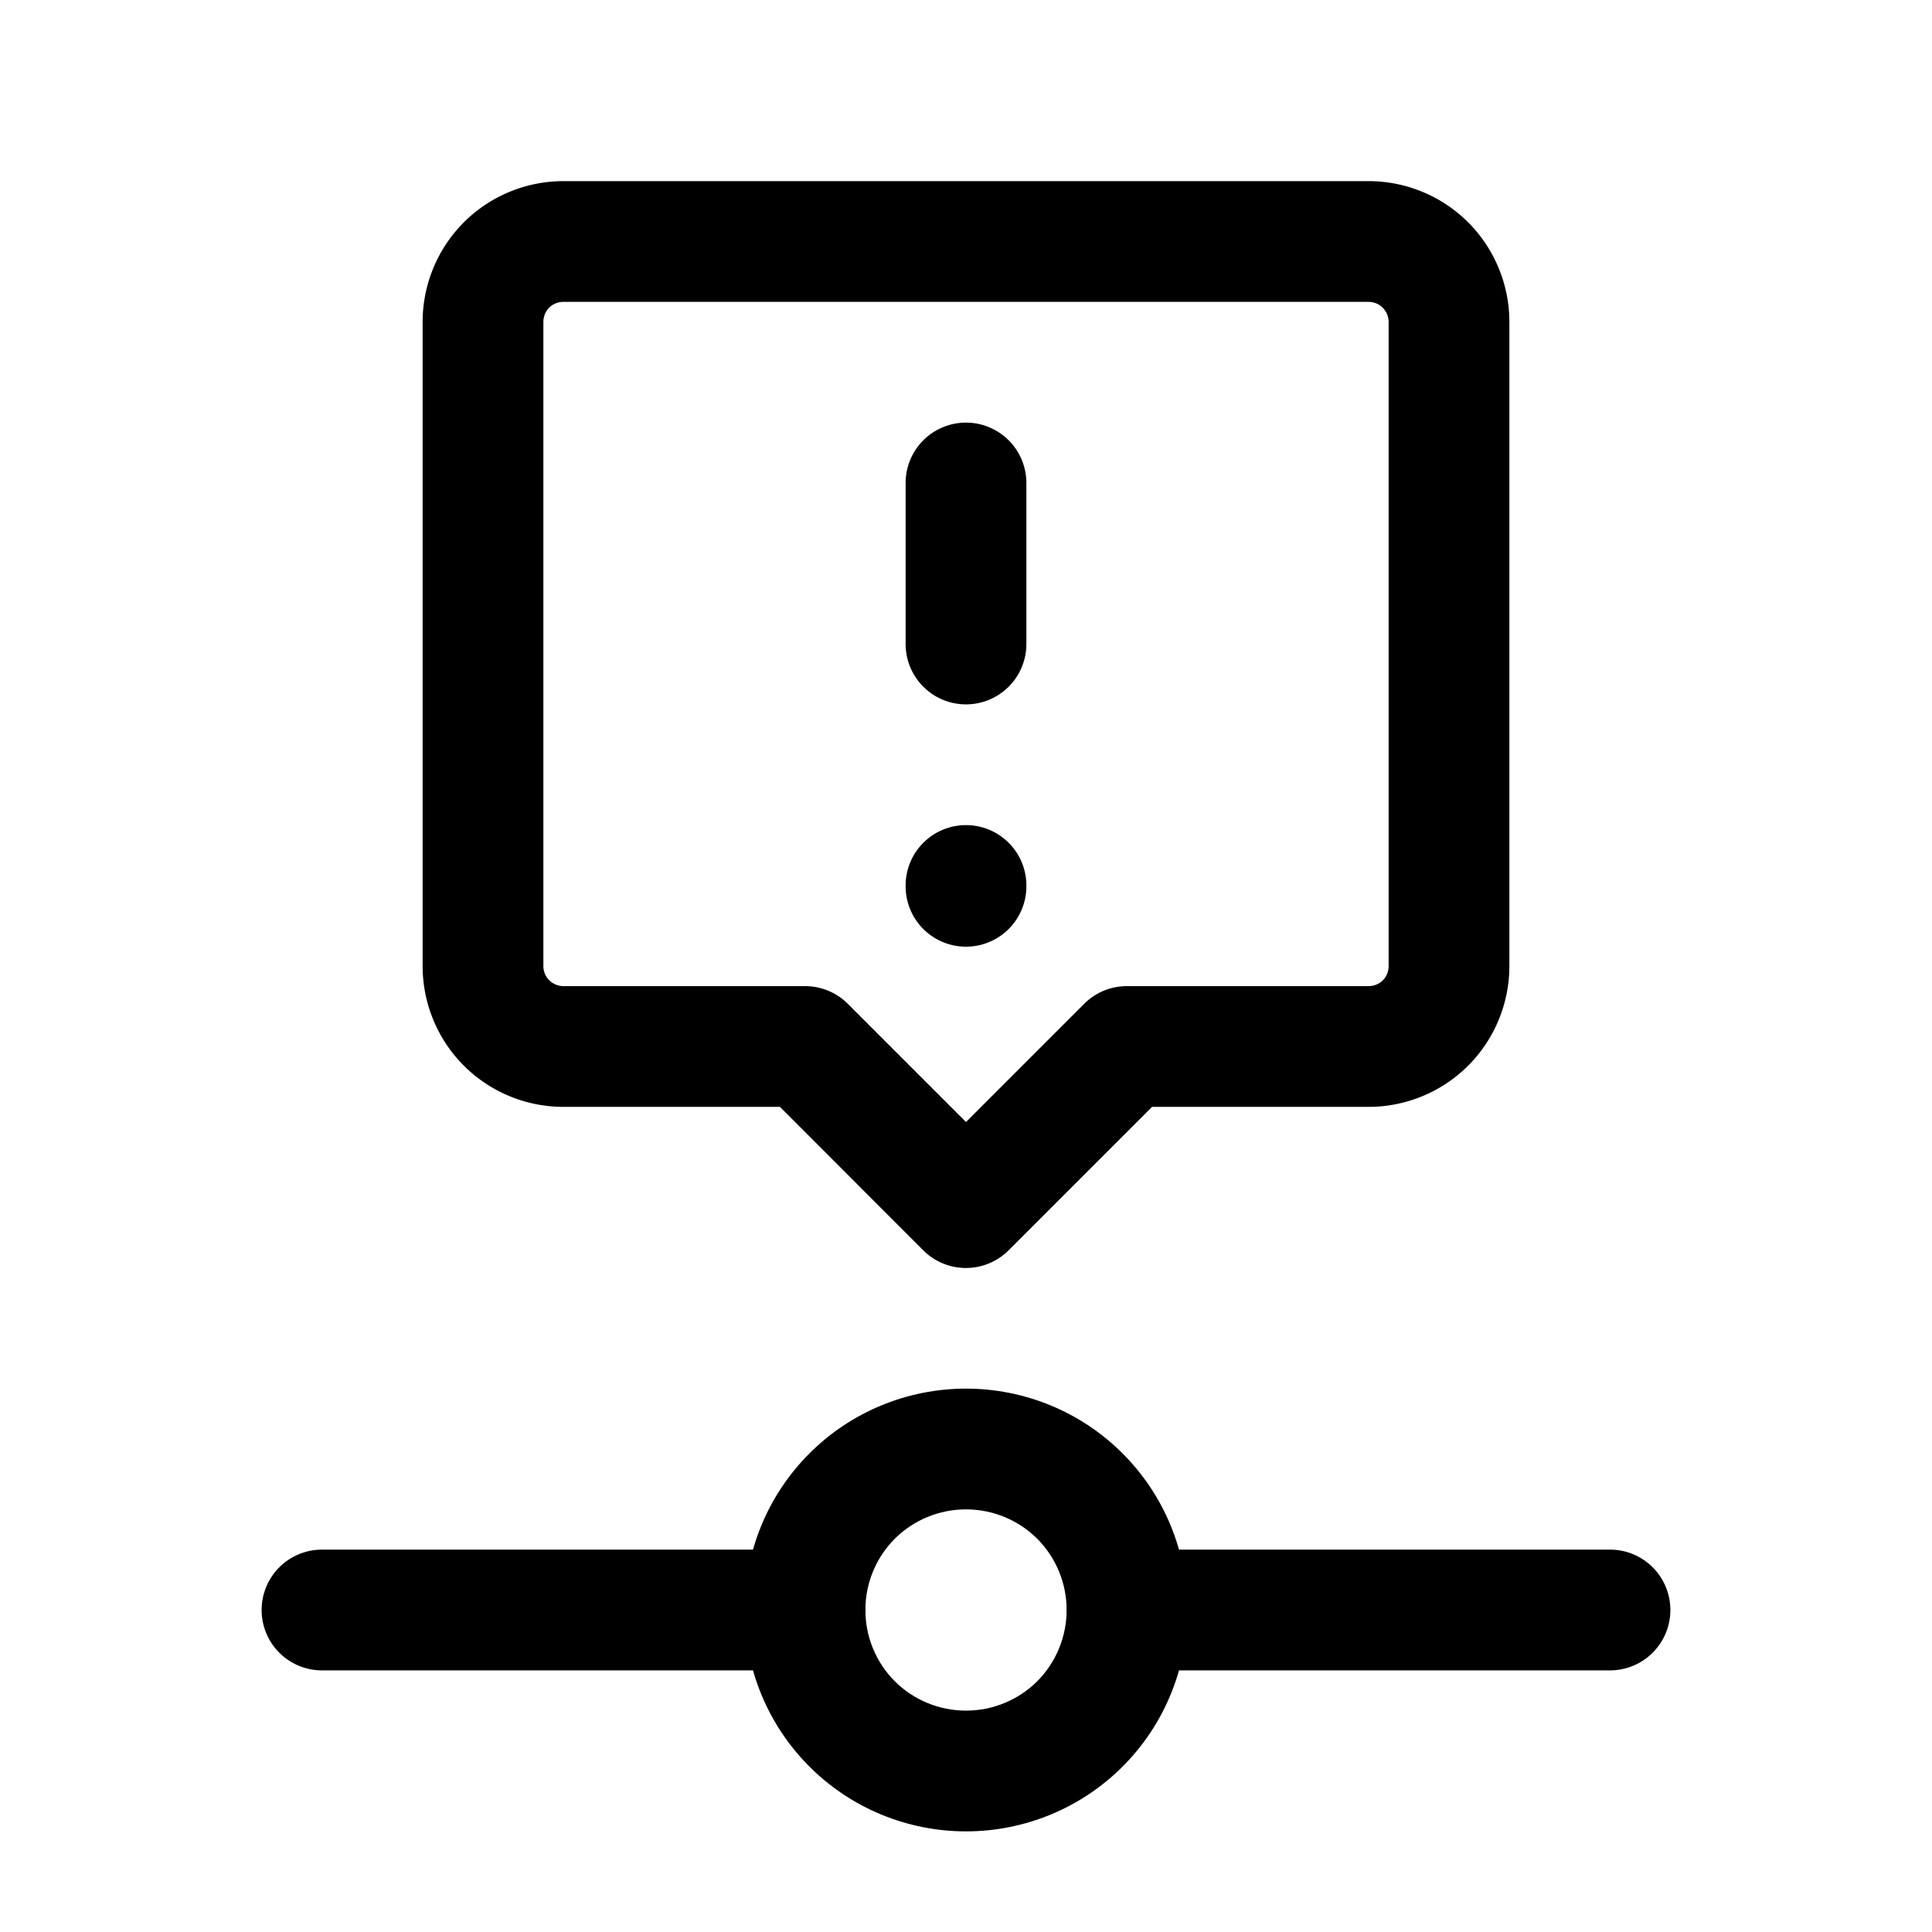 <?xml version="1.0" encoding="UTF-8" standalone="no"?>
<svg
   width="24"
   height="24"
   viewBox="0 0 24 24"
   fill="none"
   version="1.1"
   id="svg6"
   sodipodi:docname="timeline-event-exclamation.svg"
   inkscape:version="1.3.2 (091e20e, 2023-11-25)"
   xmlns:inkscape="http://www.inkscape.org/namespaces/inkscape"
   xmlns:sodipodi="http://sodipodi.sourceforge.net/DTD/sodipodi-0.dtd"
   xmlns="http://www.w3.org/2000/svg"
   xmlns:svg="http://www.w3.org/2000/svg">
  <defs
     id="defs6" />
  <sodipodi:namedview
     id="namedview6"
     pagecolor="#505050"
     bordercolor="#eeeeee"
     borderopacity="1"
     inkscape:showpageshadow="0"
     inkscape:pageopacity="0"
     inkscape:pagecheckerboard="0"
     inkscape:deskcolor="#505050"
     inkscape:zoom="9.8333333"
     inkscape:cx="11.949153"
     inkscape:cy="12"
     inkscape:window-width="1504"
     inkscape:window-height="449"
     inkscape:window-x="0"
     inkscape:window-y="25"
     inkscape:window-maximized="0"
     inkscape:current-layer="svg6" />
  <path
     style="color:#000000;fill:#000000;stroke-linecap:round;stroke-linejoin:round;-inkscape-stroke:none"
     d="m 12,17.25 c -0.729,0 -1.43,0.289 -1.945,0.805 C 9.539,18.57 9.25,19.271 9.25,20 c 0,0.729 0.289,1.43 0.805,1.945 C 10.57,22.461 11.271,22.75 12,22.75 c 0.729,0 1.43,-0.289 1.945,-0.805 C 14.461,21.43 14.75,20.729 14.75,20 14.75,19.271 14.461,18.57 13.945,18.055 13.43,17.539 12.729,17.25 12,17.25 Z m 0,1.5 c 0.332,0 0.65,0.131 0.885,0.365 C 13.119,19.35 13.25,19.668 13.25,20 c 0,0.332 -0.131,0.65 -0.365,0.885 C 12.65,21.119 12.332,21.25 12,21.25 11.668,21.25 11.35,21.119 11.115,20.885 10.881,20.65 10.75,20.332 10.75,20 c 0,-0.332 0.131,-0.65 0.365,-0.885 C 11.35,18.881 11.668,18.75 12,18.75 Z"
     id="path1" />
  <path
     style="color:#000000;fill:#000000;stroke-linecap:round;stroke-linejoin:round;-inkscape-stroke:none"
     d="M 4,19.25 A 0.75,0.75 0 0 0 3.25,20 0.75,0.75 0 0 0 4,20.75 h 6 A 0.75,0.75 0 0 0 10.75,20 0.75,0.75 0 0 0 10,19.25 Z"
     id="path2" />
  <path
     style="color:#000000;fill:#000000;stroke-linecap:round;stroke-linejoin:round;-inkscape-stroke:none"
     d="M 14,19.25 A 0.75,0.75 0 0 0 13.25,20 0.75,0.75 0 0 0 14,20.75 h 6 A 0.75,0.75 0 0 0 20.75,20 0.75,0.75 0 0 0 20,19.25 Z"
     id="path3" />
  <path
     style="color:#000000;fill:#000000;stroke-linecap:round;stroke-linejoin:round;-inkscape-stroke:none"
     d="M 7,2.25 C 6.536,2.25 6.09,2.434 5.762,2.762 5.434,3.09 5.25,3.536 5.25,4 v 8 c 0,0.464 0.184,0.91 0.512,1.238 C 6.09,13.566 6.536,13.75 7,13.75 h 2.689 l 1.779,1.781 a 0.75,0.75 0 0 0 1.062,0 L 14.311,13.75 H 17 c 0.464,0 0.91,-0.184 1.238,-0.512 C 18.566,12.91 18.75,12.464 18.75,12 V 4 C 18.75,3.536 18.566,3.09 18.238,2.762 17.91,2.434 17.464,2.25 17,2.25 Z m 0,1.5 h 10 c 0.067,0 0.129,0.025 0.176,0.072 C 17.223,3.869 17.25,3.933 17.25,4 v 8 c 0,0.066 -0.025,0.131 -0.072,0.178 C 17.131,12.225 17.066,12.25 17,12.25 h -3 a 0.75,0.75 0 0 0 -0.531,0.219 L 12,13.938 10.531,12.469 A 0.75,0.75 0 0 0 10,12.25 H 7 c -0.067,0 -0.131,-0.027 -0.178,-0.074 C 6.775,12.129 6.75,12.067 6.75,12 V 4 c 0,-0.067 0.025,-0.131 0.072,-0.178 C 6.869,3.775 6.933,3.75 7,3.75 Z"
     id="path4" />
  <path
     style="color:#000000;fill:#000000;stroke-linecap:round;stroke-linejoin:round;-inkscape-stroke:none"
     d="M 12,5.25 A 0.75,0.75 0 0 0 11.25,6 V 8 A 0.75,0.75 0 0 0 12,8.75 0.75,0.75 0 0 0 12.75,8 V 6 A 0.75,0.75 0 0 0 12,5.25 Z"
     id="path5" />
  <path
     style="color:#000000;fill:#000000;stroke-linecap:round;stroke-linejoin:round;-inkscape-stroke:none"
     d="M 12,10.25 A 0.75,0.75 0 0 0 11.25,11 v 0.01 a 0.75,0.75 0 0 0 0.75,0.75 0.75,0.75 0 0 0 0.75,-0.75 V 11 A 0.75,0.75 0 0 0 12,10.25 Z"
     id="path6" />
</svg>
